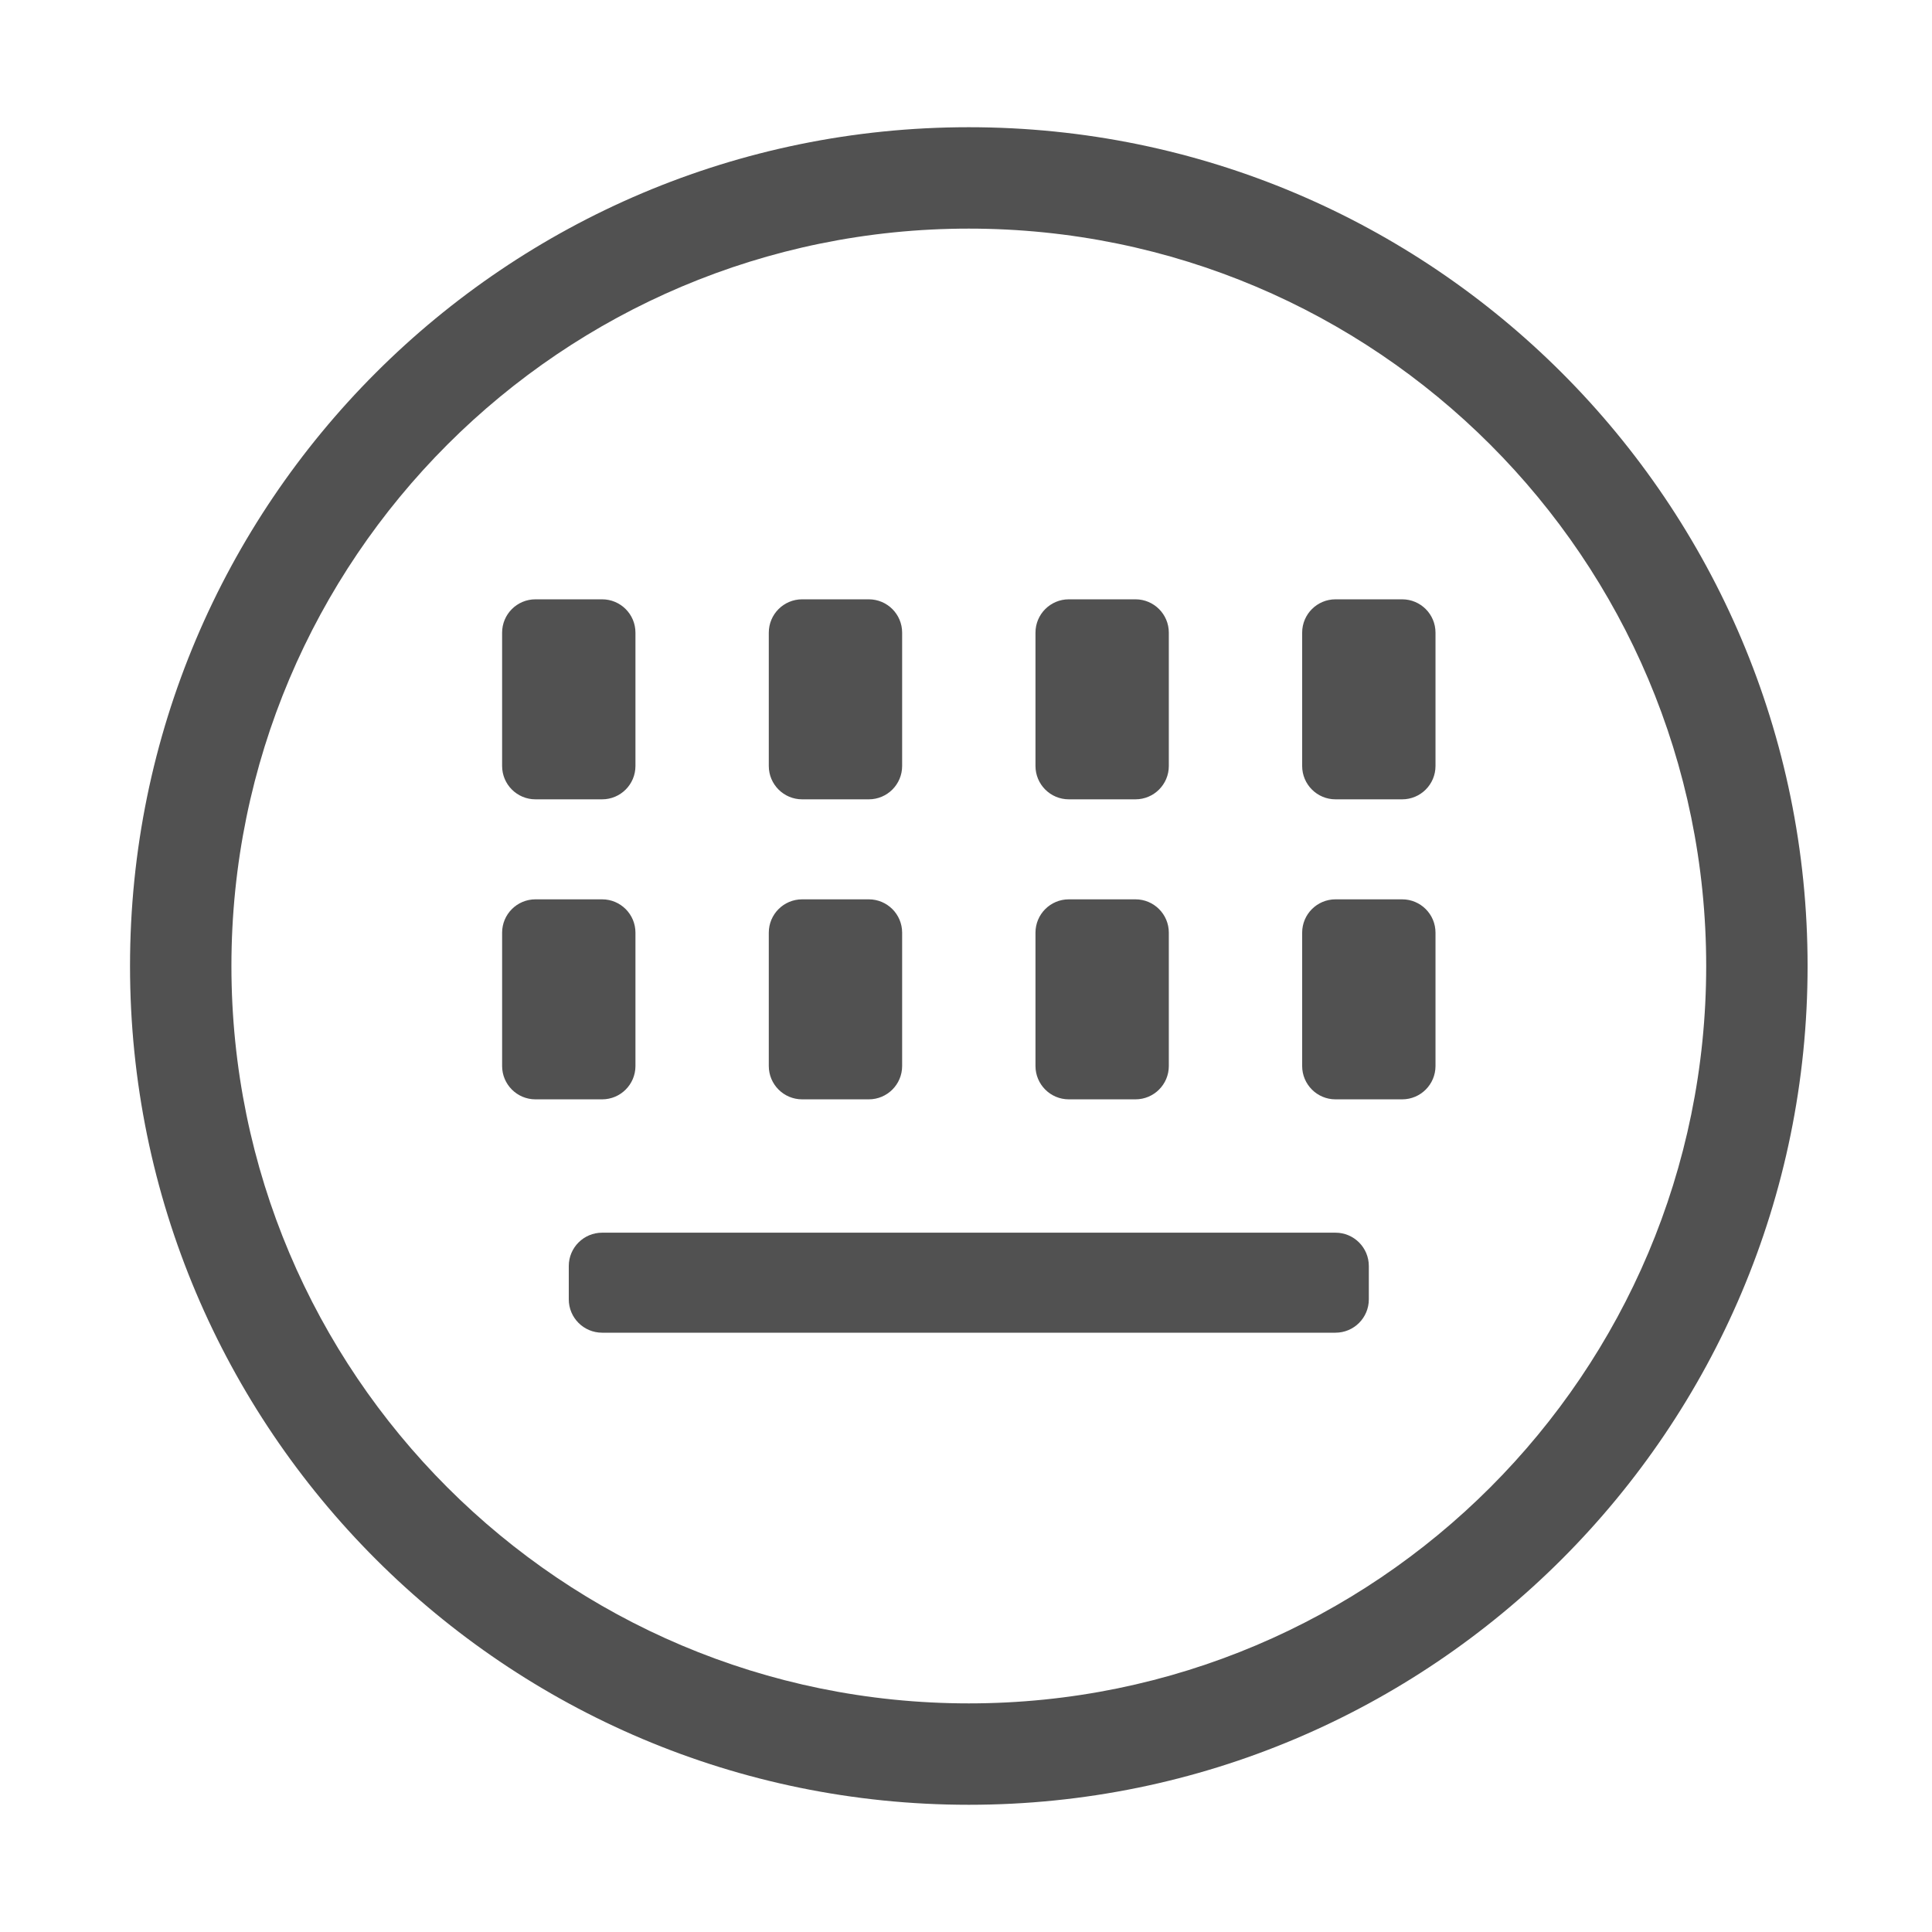 <svg height="48" viewBox="0 0 1024 1024" width="48" xmlns="http://www.w3.org/2000/svg"><g fill="#515151"><path d="m513.489 67.428c-245.531 0-444.574 199.044-444.574 444.575s199.043 444.569 444.574 444.569 444.57-199.038 444.57-444.569-199.039-444.575-444.57-444.575zm0 835.403c-215.853 0-390.832-174.975-390.832-390.828 0-215.854 174.979-390.833 390.832-390.833 215.854 0 390.829 174.979 390.829 390.833-0 215.853-174.975 390.828-390.829 390.828z"/><path d="m425.146 423.659h35.336c9.754 0 17.671-7.916 17.671-17.67v-70.674c0-9.75-7.917-17.665-17.671-17.665h-35.336c-9.754 0-17.671 7.916-17.671 17.665v70.674c.001 9.754 7.917 17.67 17.671 17.67z"/><path d="m425.146 582.676h35.336c9.754 0 17.671-7.916 17.671-17.67v-70.674c0-9.754-7.917-17.665-17.671-17.665h-35.336c-9.754 0-17.671 7.911-17.671 17.665v70.674c.001 9.754 7.917 17.67 17.671 17.67z"/><path d="m566.491 423.659h35.337c9.754 0 17.67-7.916 17.67-17.67v-70.674c0-9.75-7.916-17.665-17.67-17.665h-35.337c-9.75 0-17.665 7.916-17.665 17.665v70.674c0 9.754 7.916 17.67 17.665 17.67z"/><path d="m566.491 582.676h35.337c9.754 0 17.67-7.916 17.67-17.67v-70.674c0-9.754-7.916-17.665-17.67-17.665h-35.337c-9.75 0-17.665 7.911-17.665 17.665v70.674c0 9.754 7.916 17.67 17.665 17.67z"/><path d="m283.8 423.659h35.336c9.751 0 17.666-7.916 17.666-17.67v-70.674c0-9.75-7.916-17.665-17.666-17.665h-35.336c-9.754 0-17.671 7.916-17.671 17.665v70.674c.001 9.754 7.917 17.67 17.671 17.67z"/><path d="m743.179 317.65h-35.337c-9.754 0-17.67 7.916-17.67 17.665v70.674c0 9.754 7.916 17.67 17.67 17.67h35.337c9.754 0 17.665-7.916 17.665-17.67v-70.674c-0-9.75-7.911-17.665-17.665-17.665z"/><path d="m336.803 565.005v-70.674c0-9.754-7.916-17.665-17.666-17.665h-35.336c-9.754 0-17.671 7.911-17.671 17.665v70.674c0 9.754 7.917 17.67 17.671 17.67h35.336c9.75 0 17.666-7.916 17.666-17.67z"/><path d="m743.179 476.666h-35.337c-9.754 0-17.67 7.911-17.67 17.665v70.674c0 9.754 7.916 17.67 17.67 17.67h35.337c9.754 0 17.665-7.916 17.665-17.67l-0-70.674c0-9.754-7.911-17.665-17.665-17.665z"/><path d="m707.842 653.349h-388.707c-9.754 0-17.67 7.916-17.67 17.67v17.665c0 9.754 7.916 17.671 17.67 17.671h388.707c9.75 0 17.666-7.917 17.666-17.671v-17.665c0-9.755-7.916-17.67-17.666-17.67z"/></g></svg>